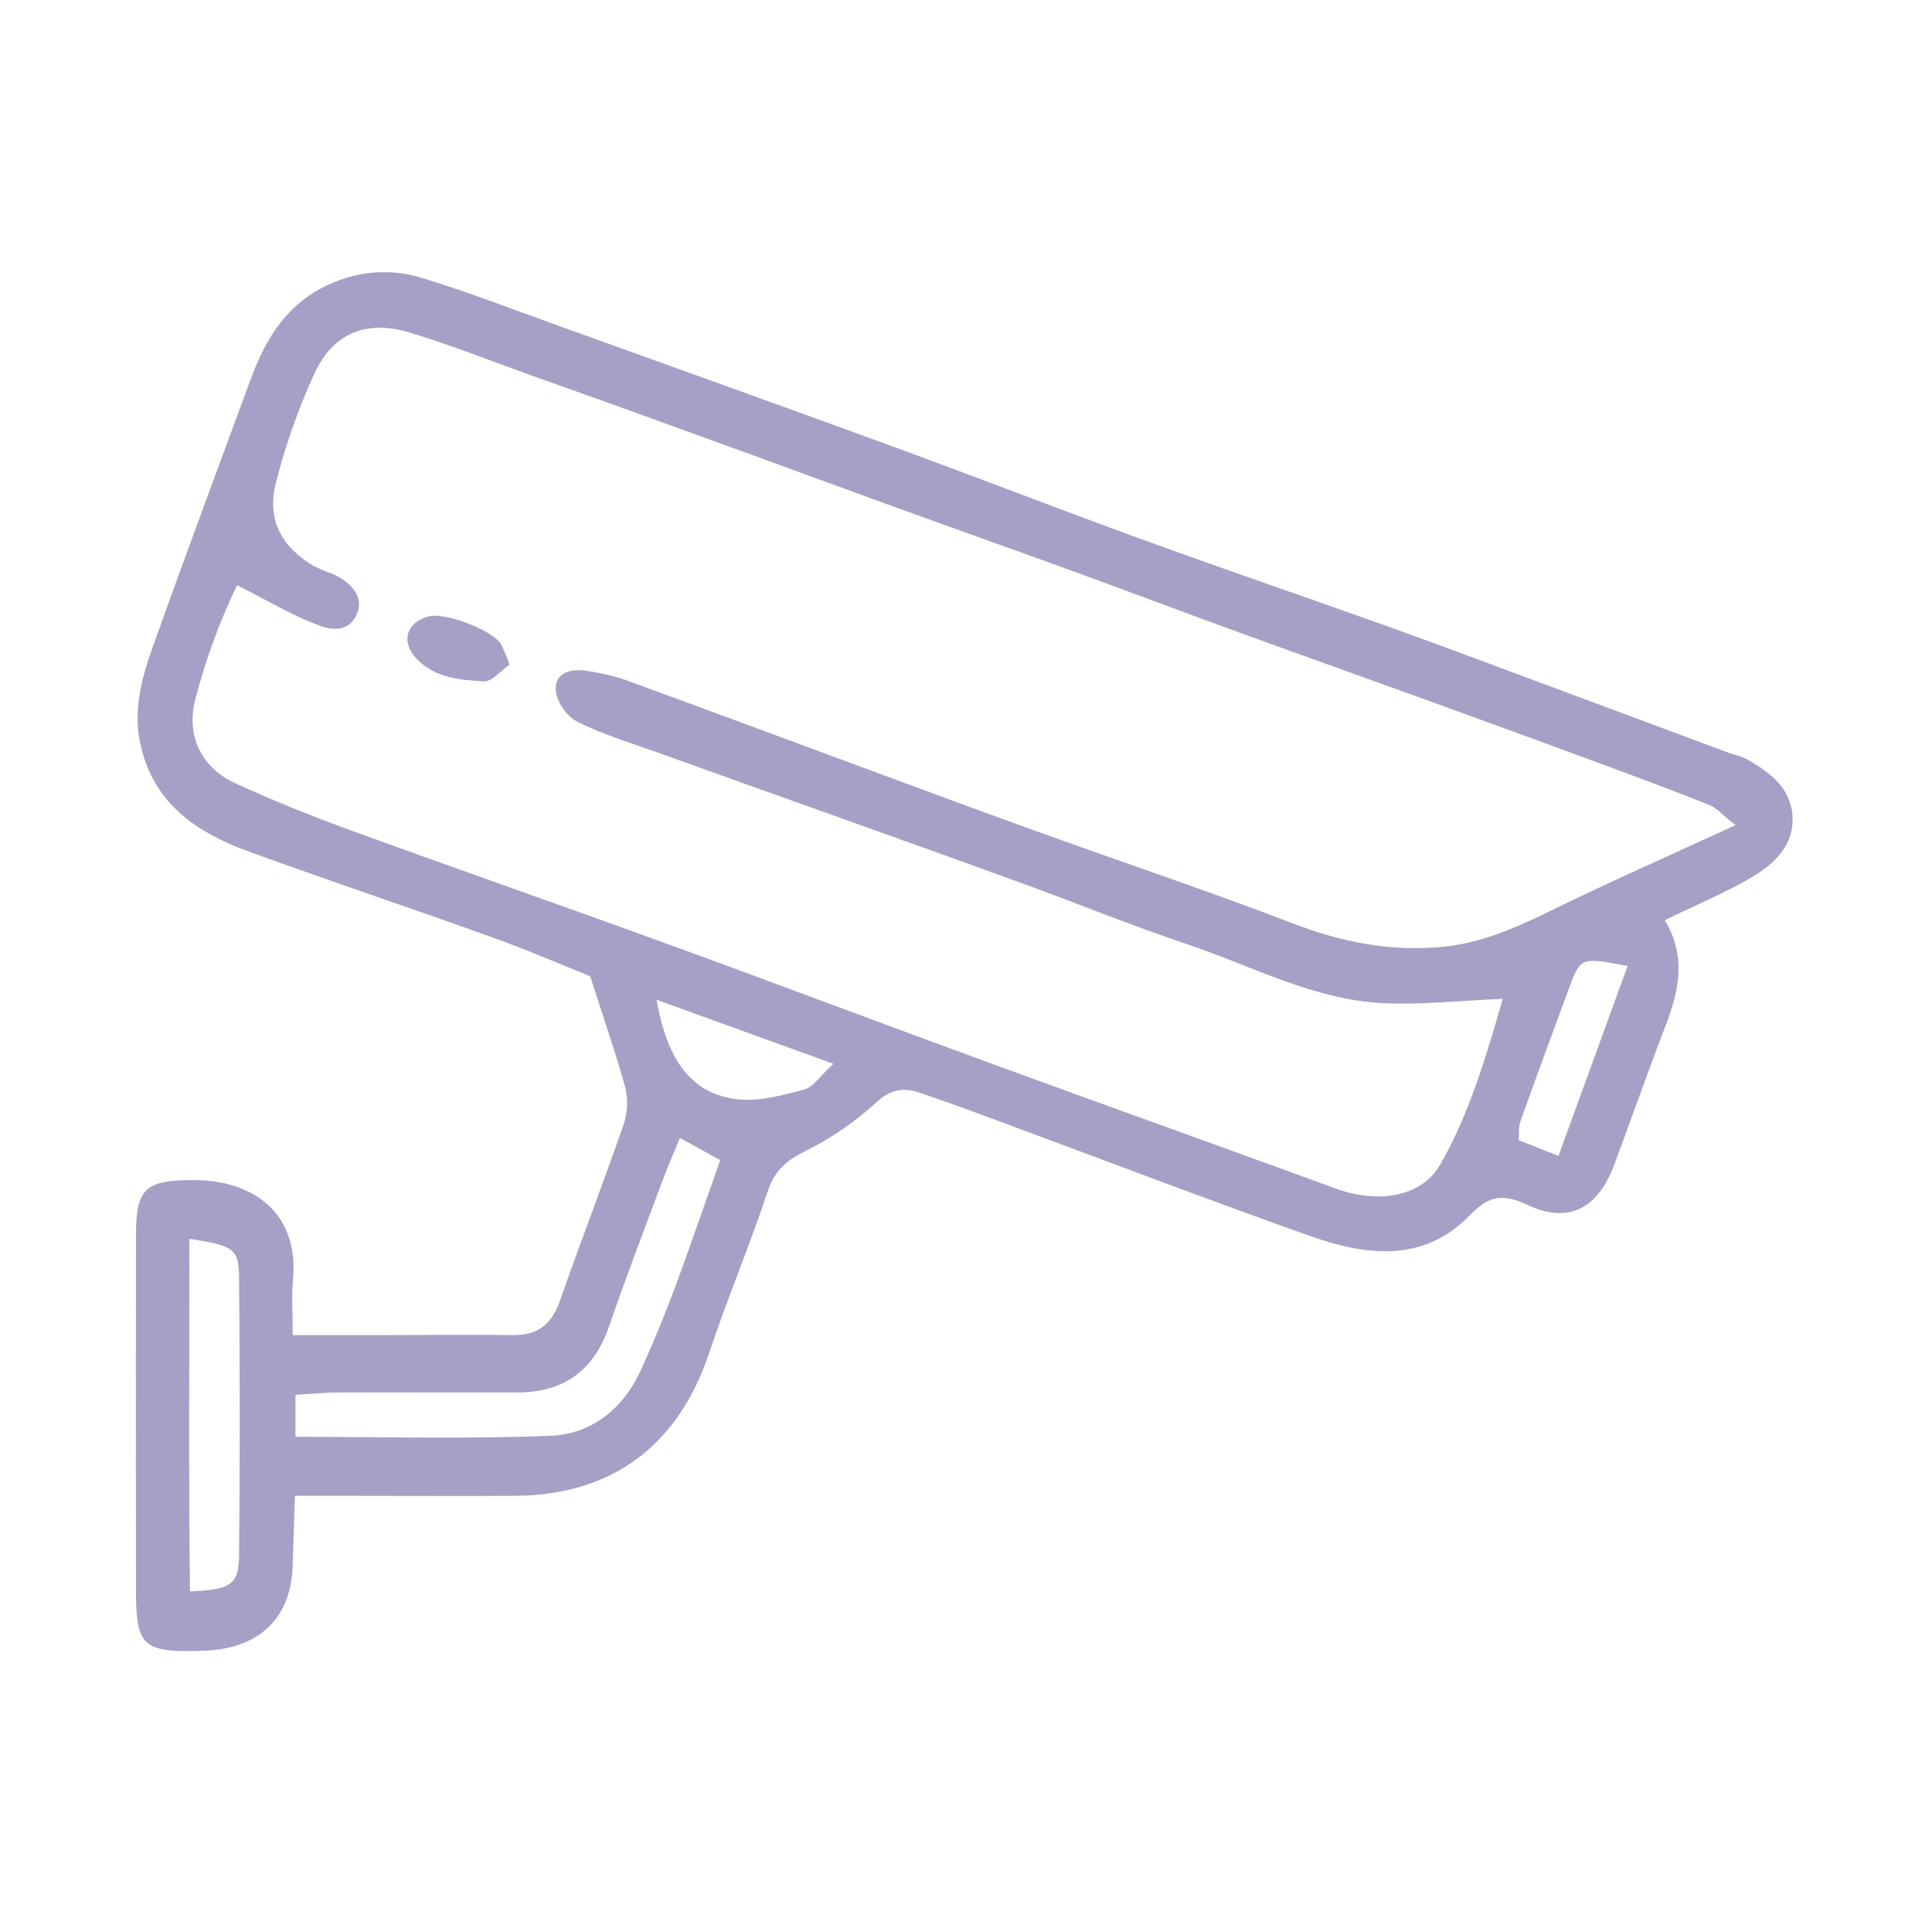 <svg width="128" height="128" viewBox="0 0 128 128" fill="none" xmlns="http://www.w3.org/2000/svg">
<path d="M39.103 64.677C37.303 63.956 34.959 62.945 32.564 62.084C27.226 60.164 21.845 58.369 16.512 56.428C13.105 55.191 10.25 53.327 9.333 49.449C8.776 47.093 9.39 44.904 10.153 42.758C12.257 36.873 14.44 31.022 16.598 25.154C17.638 22.319 19.121 19.933 22.116 18.706C23.975 17.919 26.053 17.818 27.98 18.421C30.964 19.332 33.882 20.459 36.82 21.516C44.296 24.206 51.775 26.884 59.233 29.613C64.832 31.66 70.379 33.817 75.992 35.855C81.325 37.793 86.694 39.619 92.036 41.534C95.6 42.809 99.14 44.15 102.69 45.467C106.691 46.951 110.68 48.437 114.658 49.923C115.024 50.015 115.382 50.137 115.727 50.289C117.242 51.163 118.668 52.189 118.759 54.124C118.851 56.059 117.505 57.268 116.013 58.149C114.244 59.18 112.338 59.969 110.297 60.964C111.78 63.445 111.203 65.76 110.297 68.095C109.137 71.102 108.077 74.146 106.948 77.164C105.862 80.079 103.93 81.117 101.167 79.816C99.452 79.019 98.594 79.267 97.331 80.562C94.222 83.723 90.401 83.171 86.706 81.857C79.67 79.356 72.703 76.689 65.689 74.097C64.092 73.505 62.492 72.922 60.88 72.382C59.825 72.022 58.991 72.188 58.059 73.034C56.681 74.305 55.13 75.375 53.452 76.212C52.155 76.844 51.332 77.51 50.863 78.93C49.671 82.523 48.191 86.021 46.991 89.614C44.89 95.902 40.435 99.069 34.087 99.103C30.372 99.126 26.657 99.103 22.942 99.103H19.541C19.484 100.818 19.438 102.304 19.387 103.784C19.275 107.025 17.386 109.009 14.131 109.323C13.754 109.361 13.371 109.372 12.988 109.381C9.516 109.455 9.016 108.986 9.01 105.519C8.997 97.618 8.997 89.71 9.01 81.797C9.01 78.753 9.636 78.198 12.725 78.181C16.98 78.158 19.804 80.539 19.413 84.755C19.307 85.867 19.395 86.996 19.395 88.456H25.591C28.352 88.456 31.115 88.405 33.879 88.456C35.548 88.493 36.522 87.81 37.077 86.23C38.454 82.303 39.958 78.418 41.318 74.489C41.583 73.698 41.618 72.849 41.421 72.039C40.818 69.835 40.043 67.632 39.103 64.677ZM15.709 38.77C14.543 41.187 13.618 43.713 12.945 46.31C12.316 48.728 13.311 50.849 15.612 51.904C18.101 53.047 20.653 54.067 23.228 55.008C30.244 57.563 37.297 60.021 44.313 62.573C51.329 65.125 58.316 67.772 65.332 70.336C73.048 73.162 80.805 75.929 88.529 78.753C91.307 79.767 94.191 79.299 95.417 77.161C97.377 73.731 98.463 69.964 99.563 66.177C96.728 66.294 94.179 66.583 91.65 66.463C87.023 66.24 82.942 63.996 78.65 62.556C74.977 61.324 71.388 59.858 67.747 58.532C63.483 56.974 59.208 55.456 54.935 53.924C51.112 52.555 47.288 51.198 43.467 49.82C41.689 49.18 39.855 48.64 38.186 47.779C37.505 47.431 36.794 46.35 36.817 45.61C36.848 44.467 37.96 44.272 39 44.467C39.754 44.576 40.499 44.746 41.226 44.973C46.736 46.973 52.232 49.031 57.733 51.06C61.368 52.401 65.001 53.753 68.644 55.062C74.34 57.114 80.076 59.038 85.731 61.207C88.906 62.424 92.09 63.039 95.468 62.742C98.069 62.51 100.378 61.493 102.693 60.361C106.582 58.457 110.546 56.711 114.981 54.667C114.124 54.002 113.738 53.524 113.235 53.324C110.686 52.312 108.114 51.358 105.542 50.409C101.992 49.098 98.44 47.799 94.885 46.513C90.618 44.967 86.34 43.449 82.076 41.897C78.527 40.605 74.992 39.265 71.442 37.973C67.178 36.421 62.9 34.904 58.633 33.357C54.995 32.04 51.363 30.693 47.725 29.376C43.543 27.852 39.358 26.346 35.171 24.86C32.504 23.905 29.864 22.859 27.169 22.039C24.262 21.159 22.05 22.073 20.816 24.783C19.753 27.104 18.904 29.516 18.278 31.991C17.663 34.44 18.635 36.212 20.79 37.504C21.213 37.706 21.646 37.887 22.087 38.044C23.442 38.673 24.088 39.657 23.654 40.657C23.099 41.972 21.876 41.737 20.967 41.377C19.307 40.737 17.769 39.819 15.709 38.77ZM47.717 76.864L45.047 75.392C44.596 76.486 44.258 77.247 43.967 78.024C42.75 81.302 41.486 84.563 40.352 87.873C39.323 90.874 37.285 92.278 34.15 92.257C30.249 92.235 26.349 92.257 22.433 92.257C21.507 92.257 20.584 92.352 19.575 92.409V95.193C25.325 95.193 30.921 95.356 36.499 95.121C39.177 95.007 41.272 93.349 42.432 90.834C43.258 89.034 44.01 87.196 44.704 85.341C45.722 82.606 46.659 79.842 47.714 76.864H47.717ZM12.548 82.074C12.548 89.997 12.491 97.711 12.588 105.436C15.332 105.313 15.82 104.996 15.84 102.998C15.897 96.924 15.897 90.849 15.84 84.775C15.826 82.711 15.552 82.549 12.548 82.074ZM43.501 66.237C44.227 70.384 45.879 72.462 48.834 72.828C50.263 73.005 51.818 72.565 53.261 72.194C53.849 72.042 54.289 71.336 55.215 70.479L43.501 66.237ZM107.834 64.002C104.73 63.405 104.719 63.402 103.936 65.511C102.853 68.438 101.775 71.37 100.724 74.311C100.604 74.643 100.658 75.034 100.621 75.543L103.256 76.578L107.834 64.002Z" fill="#A4A0C6"/>
<path d="M33.756 44.035C33.185 44.435 32.585 45.179 32.042 45.142C30.467 45.047 28.807 44.919 27.601 43.644C26.54 42.523 26.903 41.254 28.381 40.843C29.461 40.54 32.633 41.735 33.202 42.689C33.416 43.126 33.601 43.575 33.756 44.035Z" fill="#A4A0C6"/>
</svg>
